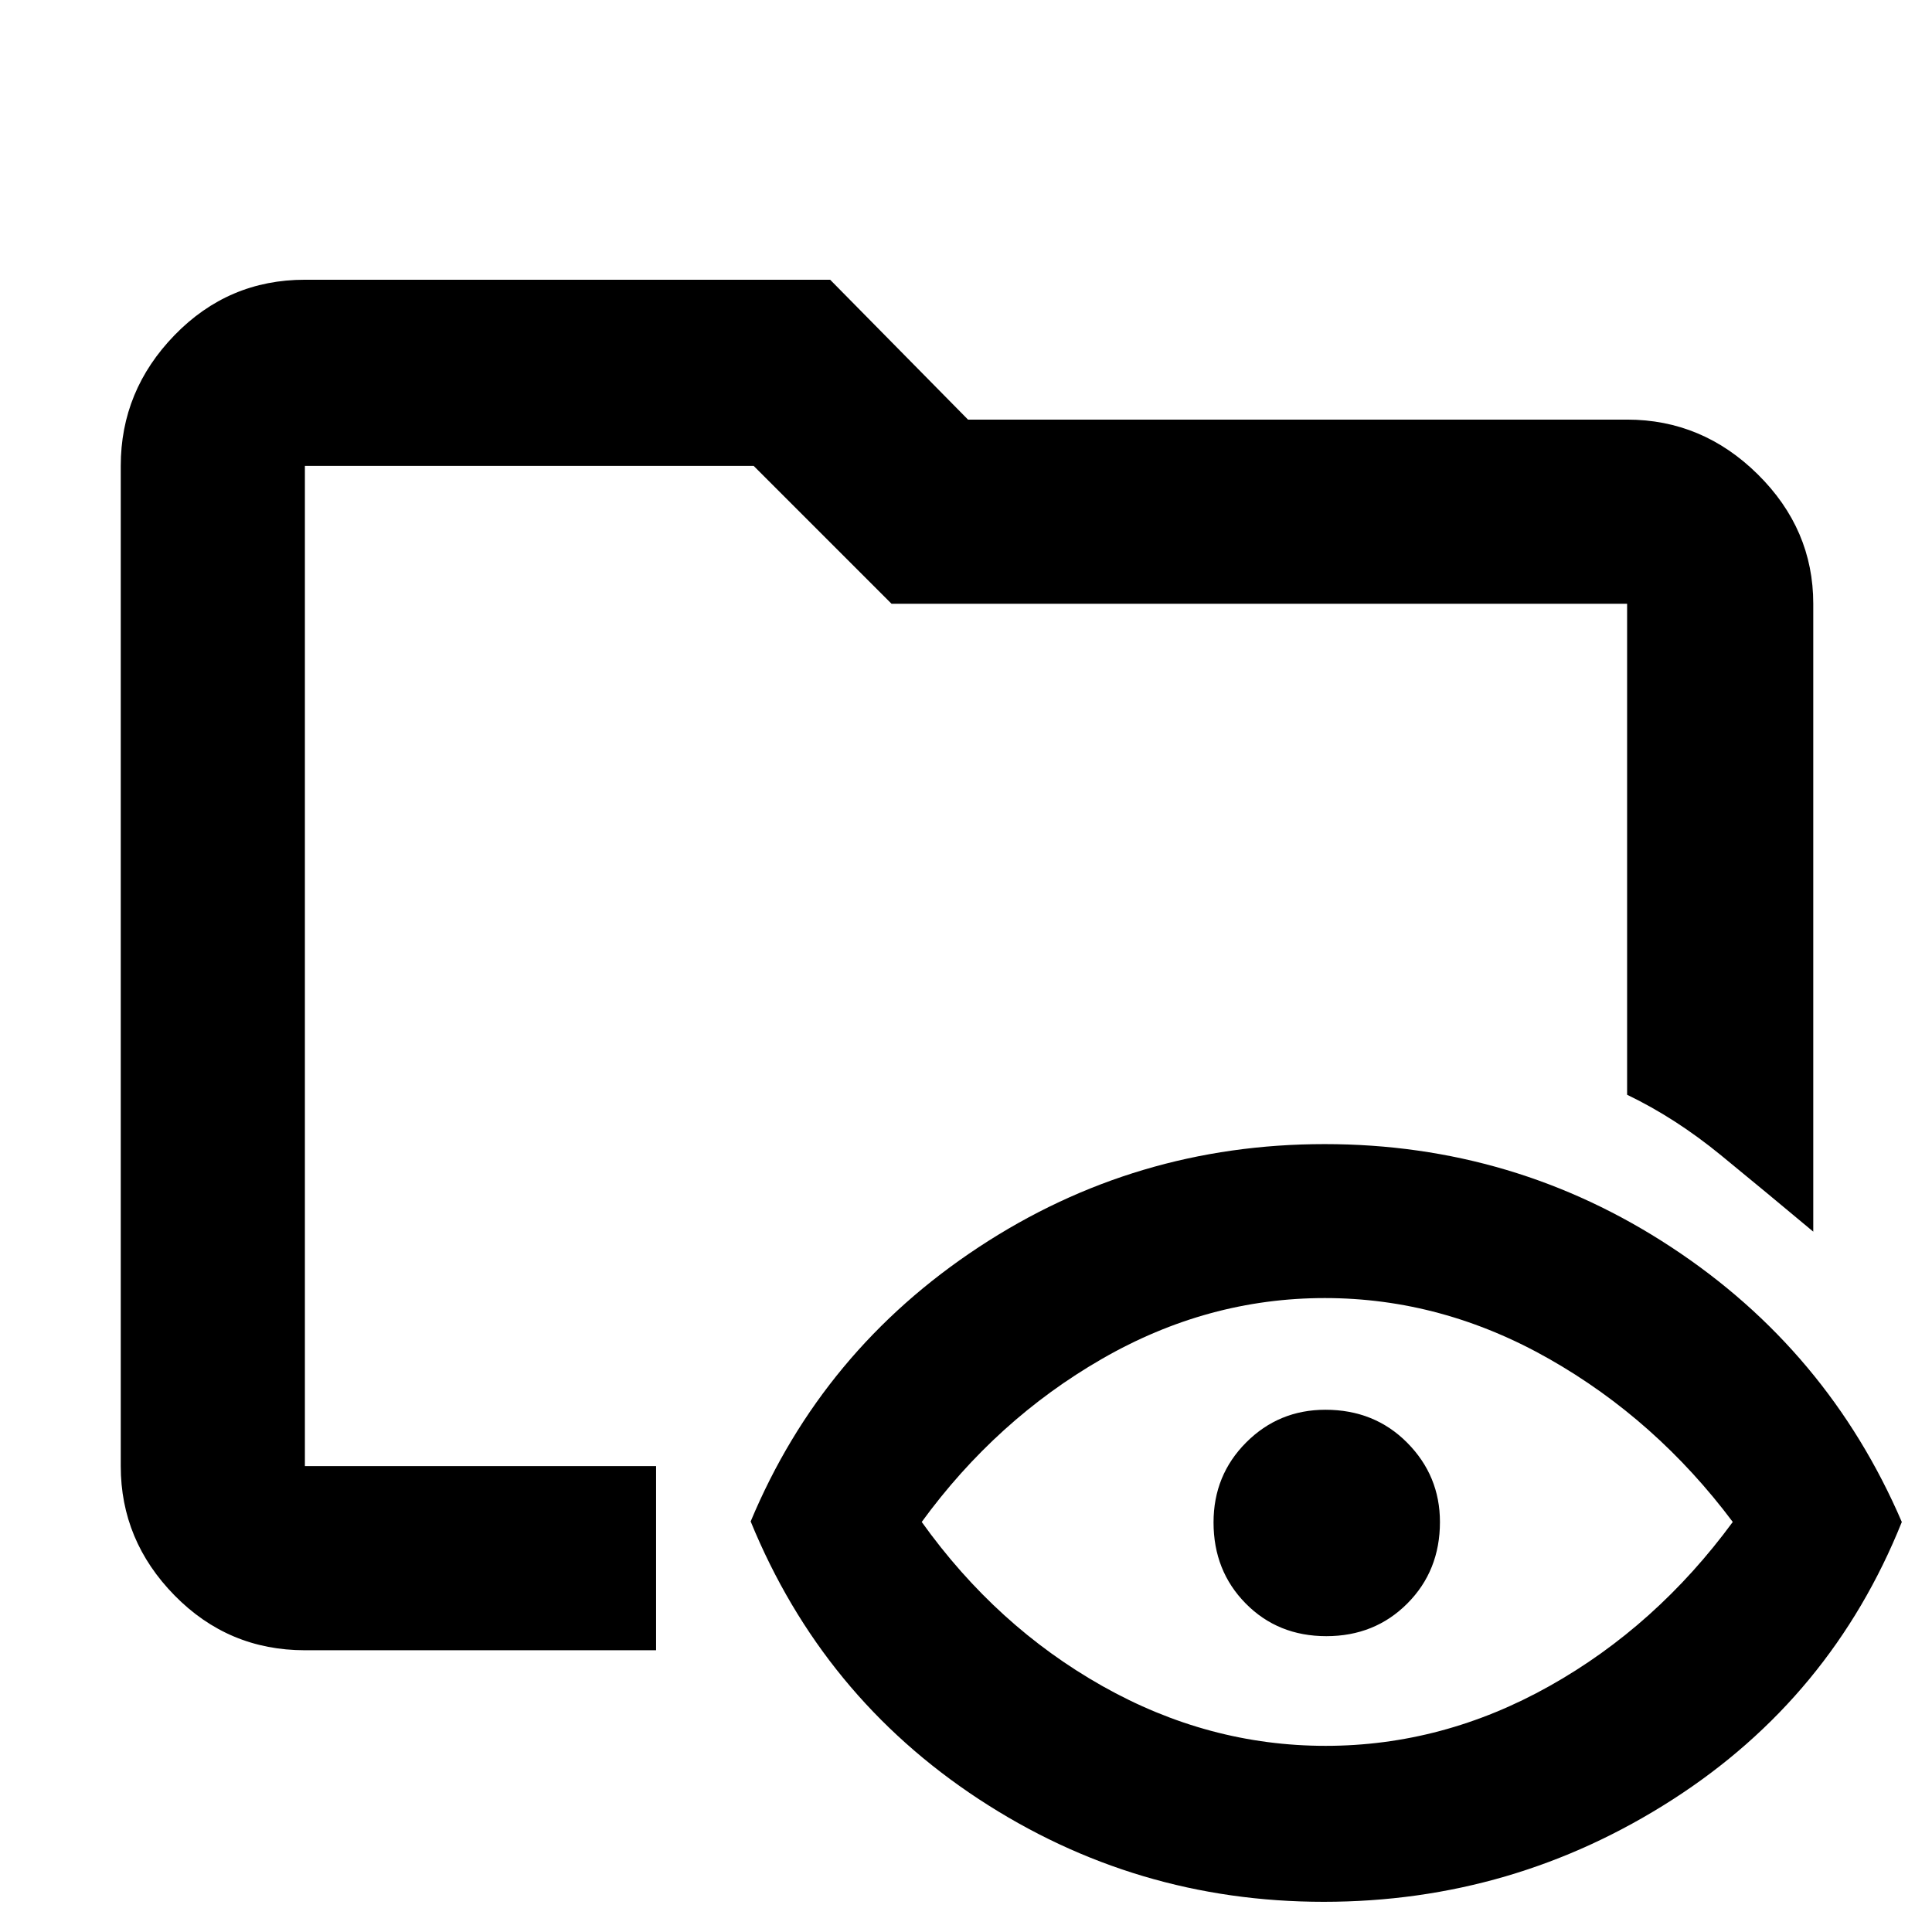 <svg xmlns="http://www.w3.org/2000/svg" height="48" viewBox="0 -960 960 960" width="48"><path d="M151.5-140q-38.02 0-64.76-27.24Q60-194.48 60-231.5v-497q0-37.43 26.74-64.97Q113.48-821 151.5-821h261l68.5 69.5h327.5q37.43 0 64.97 27.24Q901-697.02 901-660v312q-23.12-19.34-45.81-37.92-22.69-18.58-46.69-30.1V-660H443l-68.5-68.5h-223v497H326v91.5H151.5ZM657.75-15Q564-15 486.27-66.08 408.54-117.17 373-204q35.5-85 113.25-136.25t172-51.25q94.25 0 172.12 51.16Q908.24-289.19 945-203.73 910-116.5 831.01-65.75 752.03-15 657.75-15Zm.95-77.5q58.3 0 111.3-29.75t91-81.5q-38-50.75-91.2-81Q716.59-315 658.3-315q-58.3 0-110.8 30.25t-89.5 81q37 51.75 89.7 81.5 52.71 29.75 111 29.75Zm.36-54.5Q635-147 619-163.22q-16-16.21-16-40.31 0-23.47 16.21-39.72 16.22-16.25 39.38-16.25 24.41 0 40.66 16.4 16.25 16.41 16.25 39.38 0 24.22-16.19 40.47T659.06-147ZM151.5-231.5v-497V-413v-36 217.5Z"/></svg>